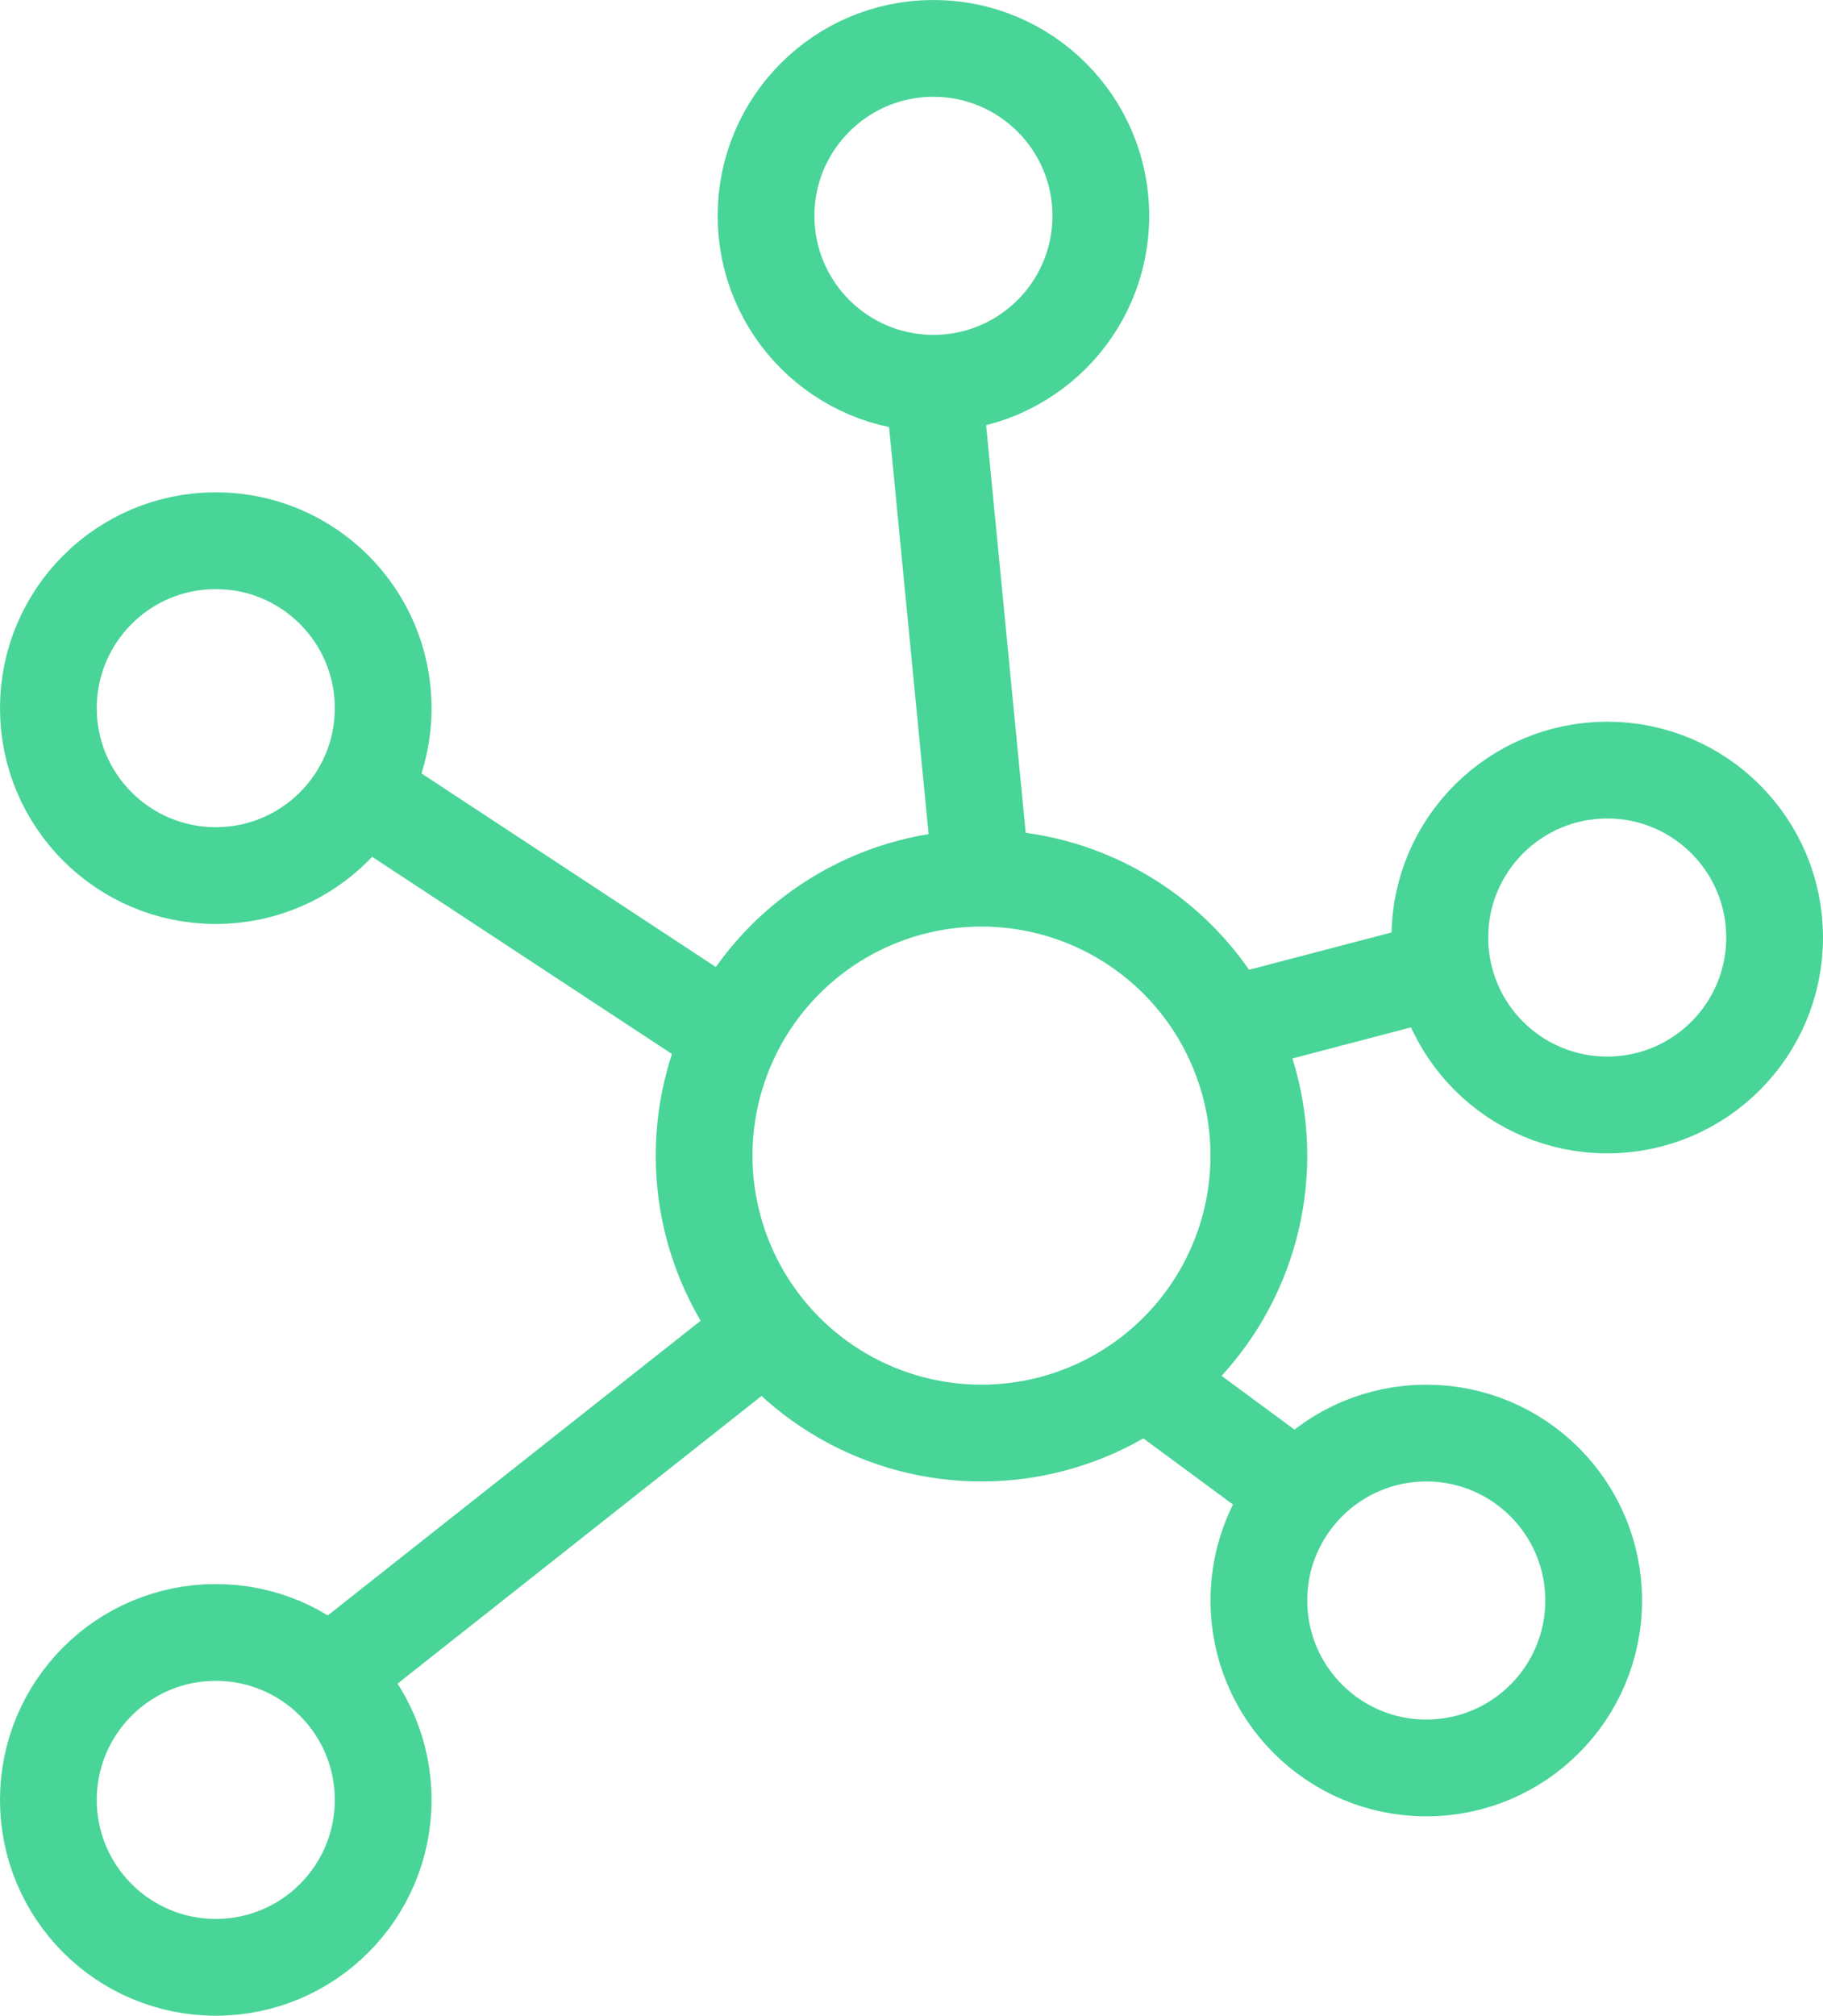 <svg viewBox="0 0 56.52 62.48" xmlns="http://www.w3.org/2000/svg"><g fill="none" stroke="#48d597" stroke-miterlimit="10" stroke-width="3"><circle cx="6.69" cy="21.95" r="5.19"/><circle cx="28.94" cy="6.69" r="5.19"/><circle cx="49.83" cy="29.06" r="5.19"/><circle cx="44.22" cy="49.61" r="5.19"/><circle cx="6.69" cy="55.79" r="5.19"/><circle cx="30.43" cy="35.82" r="8.6"/><path d="m28.94 11.88 1.49 15.34"/><path d="m10.18 23.87 11.65 7.66"/><path d="m23.76 41.24-13.58 10.73"/><path d="m39.03 31.53 5.19-1.36"/><path d="m40.26 46.27-4.61-3.4"/></g></svg>